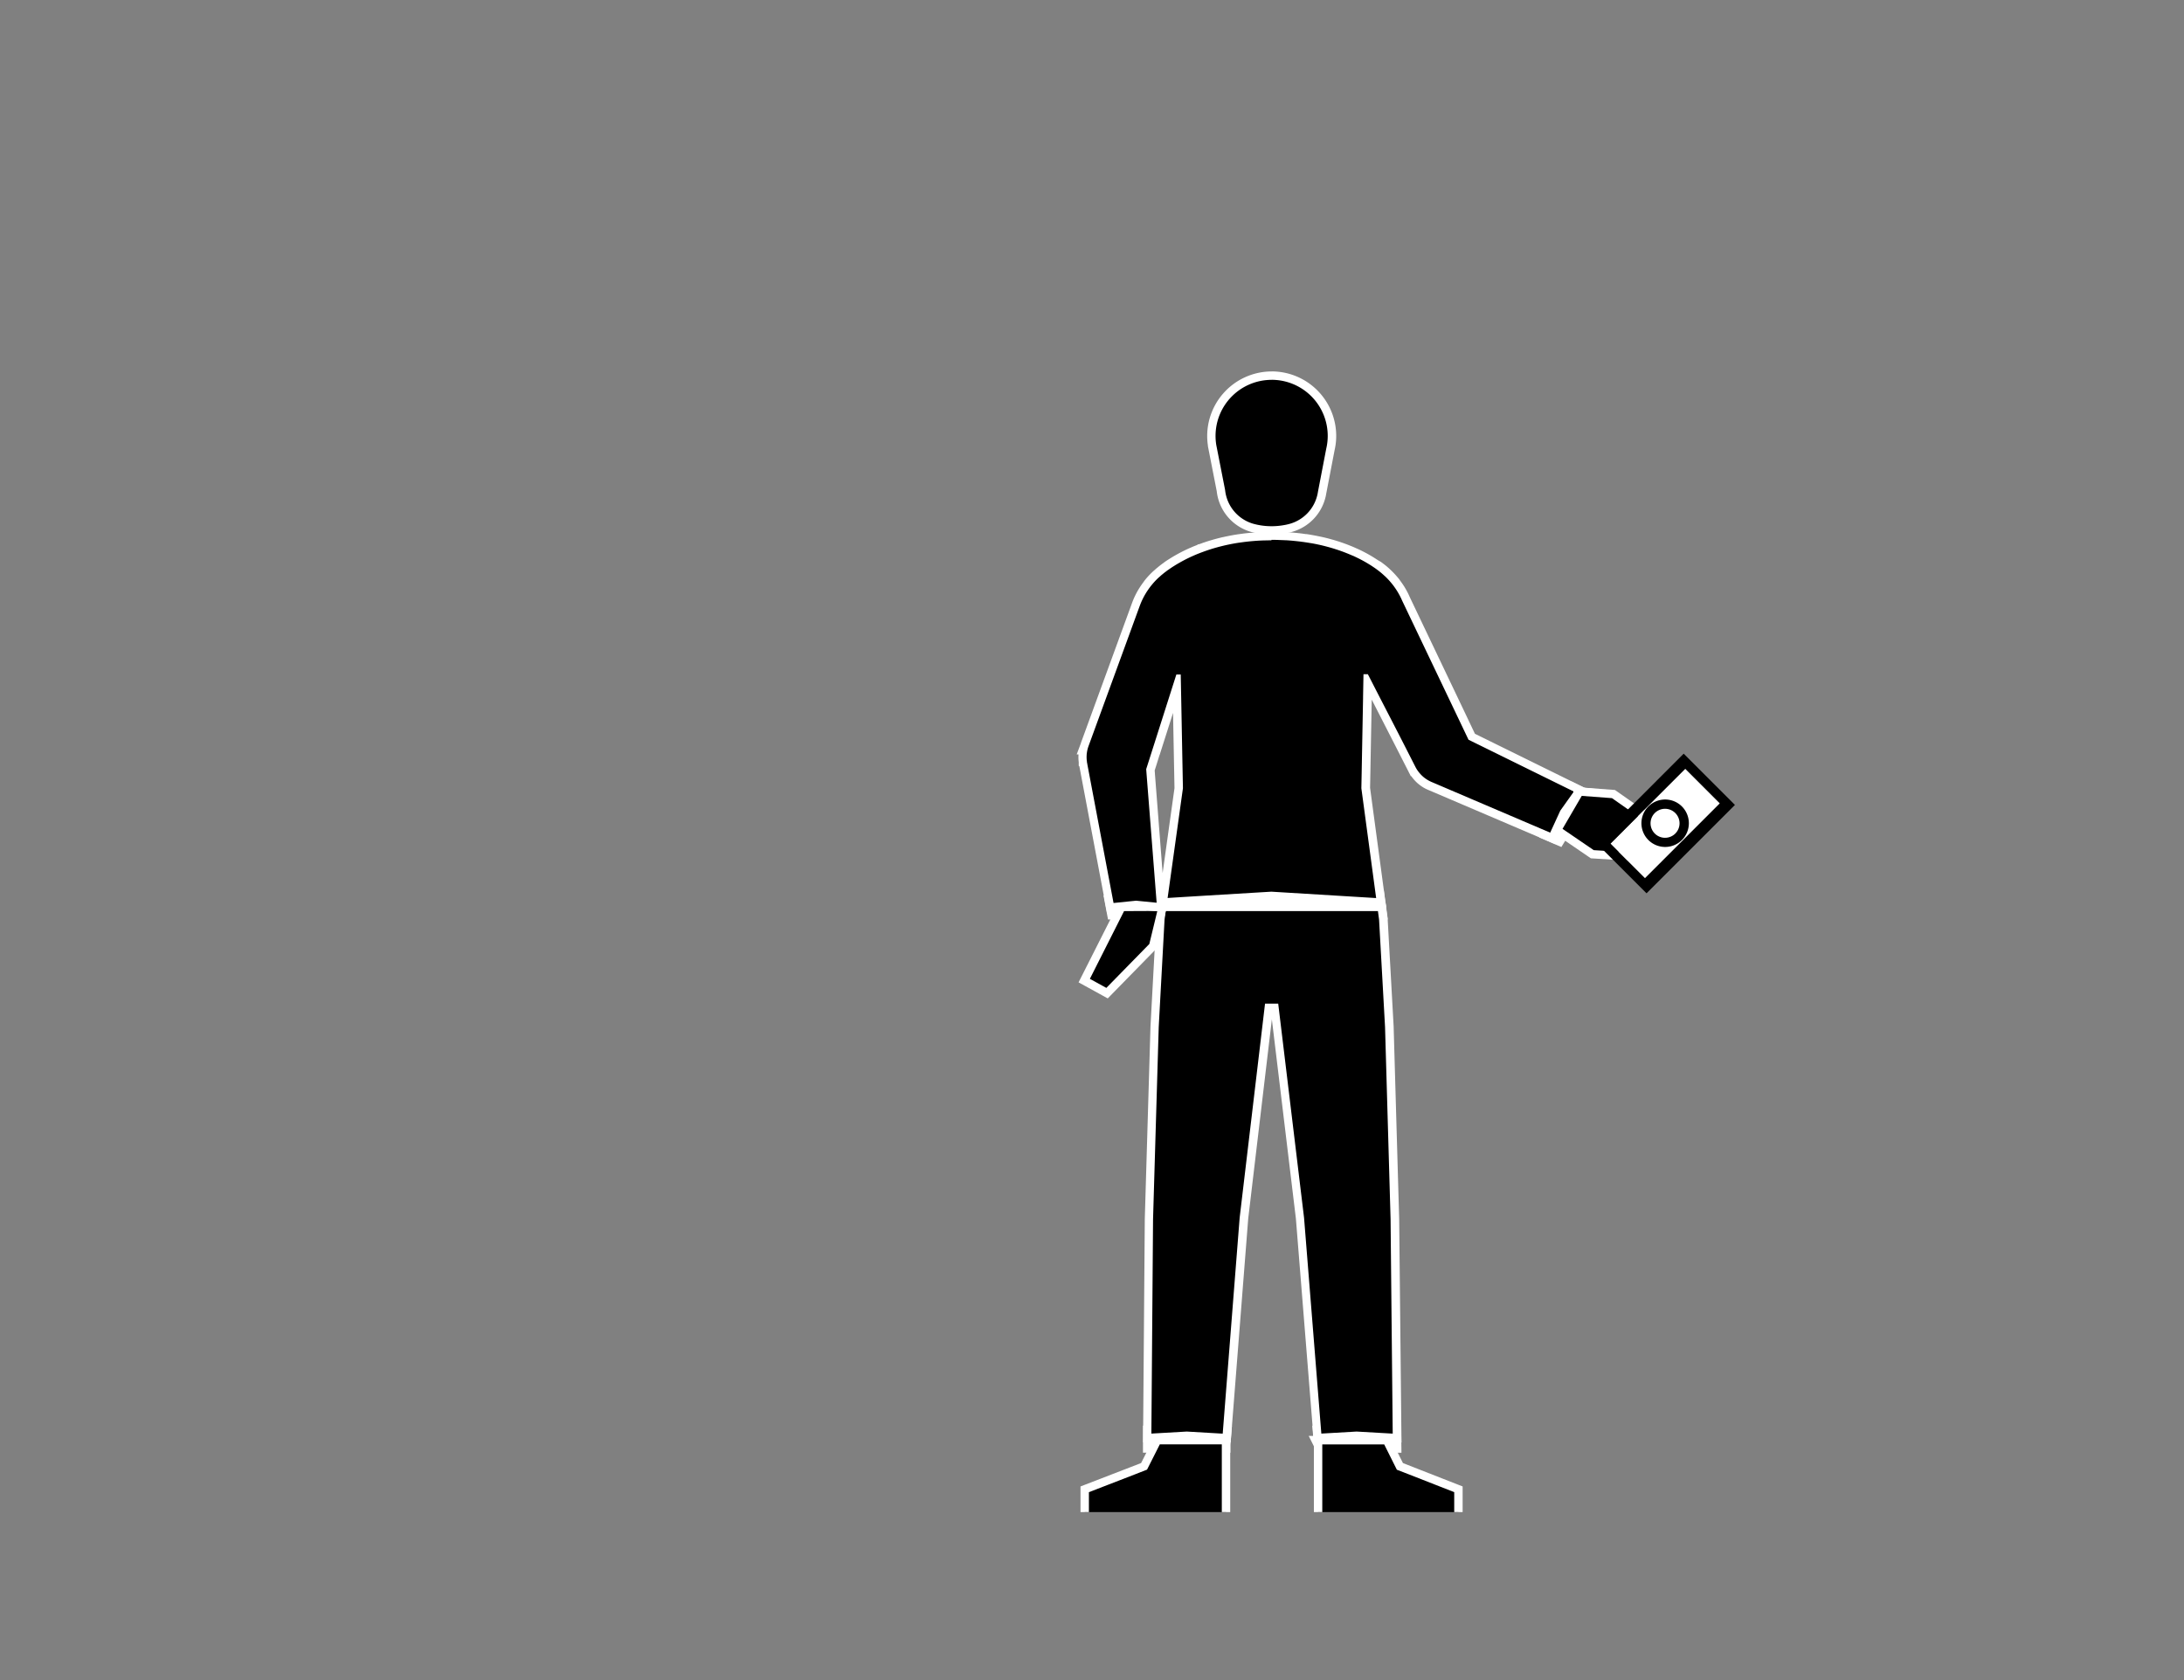<svg id="Capa_3" data-name="Capa 3" xmlns="http://www.w3.org/2000/svg" viewBox="0 0 1300 1000"><rect x="0" y="0" width="1300" height="1000" fill="#808080" stroke="none"/><defs><style>.cls-1{fill:#fff;}</style></defs><title>handle-money--third-quadrant</title><polygon class="cls-1" points="661.63 544.8 659.82 535.21 676.2 533.54 690.76 534.99 691.51 544.59 688.83 544.7 671.6 544.78 671.6 544.79 669.1 544.8 661.63 544.8"/><path class="cls-1" d="M676.2,536.05l11.93,1.18.3,0,.38,4.83h0v.1l-19.72.09h-5.39l-.93-4.88,9.26-.95,4.16-.42m0-5-.5.05-4.16.43-9.26.94-5.42.56,1,5.35.92,4.88.77,4.07H674.1v0l14.74-.07,5.37,0-.4-5.26h0l0-.2-.37-4.83-.33-4.15-4.15-.43-.3,0-11.94-1.19-.5-.05Z"/><polygon class="cls-1" points="919.46 497.17 926.61 481.53 936.08 468.24 942.27 471.29 945.63 471.63 940.92 479.72 932.22 494.64 928.34 500.99 919.46 497.17"/><path class="cls-1" d="M936.88,471.42l4.52,2.23,0,.06.16,0-2.76,4.73-8.24,14.14-.46.78-2.72,4.45-4.55-1.95,2.15-4.7,1.1-2.39,2.75-6,4.56-6.41.41-.57,3.12-4.38m-1.6-6.36-2.47,3.46-3.12,4.38-.4.56-4.57,6.42-.28.39-.2.43-2.75,6-1.09,2.4-2.15,4.7-2.13,4.65,4.7,2,4.54,2,4,1.71,2.26-3.7,2.73-4.45,0-.05,0,0,.45-.78L943.08,481l2.75-4.72,2.27-3.88.47-.76h0l1.21-2.07-6.79-.68-3.88-1.91-3.81-1.88Z"/><polygon class="cls-1" points="783.01 857.22 784.35 857.22 783.85 850.94 807.55 849.58 831.52 850.95 831.64 862.22 821.63 862.22 785.52 862.24 783.01 857.22"/><path class="cls-1" d="M807.55,852.08,829,853.31l.07,6.41h-7.46l-34.59,0v0h0v-.09l-.5-6.34,21-1.21m0-5h-.28l-21,1.21-5.11.29.41,5.1.09,1H779l3.61,7.24,1.38,2.77h3.1l34.59,0h12.52l-.06-5.05-.07-6.41,0-4.67-4.66-.27-21.49-1.23Z"/><polygon class="cls-1" points="692.71 862.22 691.61 862.22 690.41 862.22 682.77 862.22 682.86 850.93 706.42 849.58 730.49 850.98 729.79 859.91 729.79 862.22 727.29 862.24 692.71 862.22"/><path class="cls-1" d="M706.42,852.08l21.38,1.25-.5,6.39h0v0l-34.58,0h-7.42l.05-6.43,21.08-1.21m0-5h-.29l-21.07,1.21-4.68.27,0,4.68-.05,6.43,0,5h12.49l34.55,0h5V860l.5-6.29.39-5.09-5.09-.29-21.38-1.25Z"/><path class="cls-1" d="M690.82,544.79l.65-3,1.35-9.64,2-.14c5-.35,61.21-3.72,61.77-3.75h.15l64.59,3.93,1.31,9.79.42,2.86Z"/><path class="cls-1" d="M756.76,530.71l62.38,3.8,1,7.67,0,.11H693.91l0-.11,1.08-7.71c5.07-.36,61.75-3.76,61.75-3.76m0-5h-.3c-2.31.14-56.76,3.41-61.8,3.76l-4,.28-.56,4-1,7.53-1.28,6H826l-.81-5.71,0-.1-1-7.63-.55-4.08-4.1-.25-62.38-3.8Z"/><path d="M756.93,315.72A43.17,43.17,0,0,1,745,314.08,25.89,25.89,0,0,1,726.78,292l-5.29-27v-.09a35.38,35.38,0,0,1-.42-5.49,35.88,35.88,0,0,1,71.75,0,35,35,0,0,1-.41,5.36v.09c-.13.9-.31,1.79-.53,2.75L787,293.09v.18l-.08.25-.24,1.24a3,3,0,0,1-.11.49,25.83,25.83,0,0,1-17.75,18.84,33.19,33.19,0,0,1-3.43.82A44.71,44.71,0,0,1,756.93,315.72Z"/><path class="cls-1" d="M756.93,226.07a33.37,33.37,0,0,1,33.38,33.37,32.62,32.62,0,0,1-.39,5.07h0c-.13.88-.3,1.74-.5,2.59l-4.95,25.74a.2.2,0,0,1,0,.07l-.27,1.42a.59.59,0,0,1-.05.19,23.35,23.35,0,0,1-16.06,17.16,30.79,30.79,0,0,1-3.19.76,42,42,0,0,1-8,.77,40.39,40.39,0,0,1-11.13-1.53,23.4,23.4,0,0,1-16.54-20v0l-4.8-24.5-.5-2.54v-.08a32.91,32.91,0,0,1-.39-5.1,33.37,33.37,0,0,1,33.37-33.37m0-5A38.44,38.44,0,0,0,719,265.24h0l0,.17,0,.17.5,2.54,4.75,24.25a28.41,28.41,0,0,0,20,24.1,45.88,45.88,0,0,0,12.59,1.74,47.54,47.54,0,0,0,8.92-.86,37.72,37.72,0,0,0,3.69-.88A28.35,28.35,0,0,0,789,295.9a6.74,6.74,0,0,0,.17-.71l.23-1.23.06-.34,4.9-25.46c.23-1,.41-2,.55-2.91l.06-.36h0a37.59,37.59,0,0,0,.39-5.45,38.42,38.42,0,0,0-38.38-38.37Z"/><polygon points="706.42 854.59 682.82 855.94 683.87 725.7 687.25 611.21 690.73 547.03 691.74 539.79 822.38 539.79 823.36 547.03 826.93 611.14 830.22 725.64 831.57 855.96 807.55 854.59 784.25 855.93 773.72 725.02 758.63 599.86 755.23 599.86 740.38 725.12 730.1 855.97 706.42 854.59"/><path class="cls-1" d="M820.2,542.29l.67,5,3.56,64,3.29,114.43L829,853.31l-21.49-1.23-21,1.21L776.22,724.82,760.84,597.36H753L737.89,724.82,727.8,853.33l-21.38-1.25-21.08,1.21,1-127.58,3.38-114.43,3.47-64,.69-5H820.2m4.37-5h-135l-.6,4.31-.69,5,0,.21V547l-3.47,64v.12l-3.39,114.44v.1l-1,127.58,0,5.34,5.33-.31,20.79-1.19,21.09,1.23,4.89.29.39-4.89,10.08-128.41,14.07-118.59,14.3,118.6,10.32,128.37.39,4.87,4.88-.28,20.72-1.19,21.21,1.22,5.34.3-.06-5.35-1.32-127.6v-.09l-3.29-114.43V611l-3.56-64v-.19l0-.19-.67-5-.58-4.33Z"/><polygon points="645.33 583.68 666.6 541.69 666.6 539.81 667.55 539.8 667.55 539.8 692.02 539.68 691.19 543.06 686.32 563.18 685.82 563.68 658.92 591.16 645.33 583.68"/><path class="cls-1" d="M688.82,542.2v0l0,.06,0,.19-.9,3.75-3.8,15.68h0l-25.58,26.13-9.8-5.39L669,542.47l.08-.17h0l19.72-.09h0m0-5h0l-19.74.09h-5v3.78L644.19,580.4,642,584.71l4.24,2.33,9.8,5.39,3.33,1.84,2.66-2.72,25.58-26.13,1-1,.33-1.34,3.8-15.69.9-3.74,0-.2v0l1.55-6.21-6.4,0Z"/><polygon points="729.8 857.22 729.8 900 645.69 900 645.69 886.45 681 872.8 687.91 859.12 687.91 857.22 690.42 857.22 692.73 857.23 724.91 857.24 727.3 857.22 729.8 857.22"/><path class="cls-1" d="M722.3,854.72v0H690.43l-5,0v3.82l-4.66,9.23-1.55,3.06-5.86,2.27-27,10.42-3.2,1.24V900h5V888.16l26.95-10.42,7.65-3,2.42-4.78,5.19-10.27h36.9V900h5V854.72Z"/><path d="M644.72,455.3l0-.15v0l-.06-.34-.19-.19s0-.89,0-.9l-.06-.45a21.43,21.43,0,0,1-.09-4.38c0-.25.05-.55.08-.85.07-.53.15-1.07.25-1.59h-.31l1.29-3.48.13-.35h0l30.42-83.29.12-.3a44.41,44.41,0,0,1,3.49-7.14c.39-.66.79-1.28,1.22-1.9l.5-.75c.18-.26.37-.51.55-.76s.39-.54.61-.82l2.08,1.4-2-1.52.14-.18c.48-.61,1-1.24,1.53-1.86a41.93,41.93,0,0,1,3.66-3.76l.13-.14,0,0,.56-.52c.12-.11.29-.27.51-.45s.43-.38.7-.61l.66-.54c.13-.11.31-.26.5-.4l1-.78.16-.12.37-.28,1-.74.32-.23c.54-.39,1.12-.79,1.73-1.19s1-.65,1.5-1l.78-.49,1.24-.76c.41-.25.87-.51,1.33-.77l1.38-.78c.72-.39,1.47-.8,2.24-1.19,1.61-.83,3.28-1.63,5-2.38l.9-.39c.89-.38,1.82-.77,2.77-1.15l.78-.3.42-.25h.23l2.13-.78c.49-.18,1-.35,1.48-.51.83-.29,1.72-.58,2.61-.85l.53-.17,1.2-.35,1.52-.43c.5-.15,1-.29,1.58-.42l1.55-.4,1.61-.38,1.65-.37,1.72-.35c1.63-.33,3.35-.64,5.1-.91l.29,0,1.69-.24,1.84-.24q.91-.12,1.86-.21l2-.2,1.92-.16c2-.16,4.07-.27,6.09-.32,1.34,0,2.76-.07,4.21-.07s2.95,0,4.35.07,2.6.09,3.87.16a3.91,3.91,0,0,1,.49,0c1.21.06,2.48.16,3.89.28l2,.19,1.93.21c.5.06,1,.11,1.44.18l1.37.18c.2,0,.48.06.75.11l.31.05h.23l.2.06c1,.14,2,.3,2.93.48a2.73,2.73,0,0,1,.39.07c1.1.2,2.18.4,3.24.62l1.65.36,1.65.38c.55.12,1.08.26,1.61.39l1.2.31,2.38.66,1.06.31.27.08,1.56.49c1.08.34,2.22.72,3.47,1.17,1,.36,2,.71,2.88,1.08l1,.38c.83.33,1.66.68,2.48,1l.74.33.21.09.83.38,1.46.7,1.08.52c2.33,1.16,4.59,2.42,6.71,3.73.68.41,1.33.84,1.95,1.25l.35.23c.73.49,1.47,1,2.13,1.49l.14.1h0l.94.72c.25.19.48.36.7.54l.38.3.25.2.07.06c.23.19.45.36.65.54l.57.49.49.44a5,5,0,0,1,.46.43l.36.34a43.75,43.75,0,0,1,3.67,3.8c.53.62,1,1.24,1.55,1.88s.9,1.2,1.37,1.88c.18.26.39.55.58.85s.41.61.6.91c.4.64.81,1.33,1.24,2.11.2.35.4.72.6,1.1s.52,1,.77,1.54.38.83.56,1.25l.24.52,33.36,69.9,1.71,3.57,4,8.33,64.58,31.79L931,484l-6.91,15.1L850.94,467.9c-.34-.15-.64-.3-.93-.44s-.63-.32-.91-.49-.62-.35-.91-.54-.53-.34-.82-.53q-.84-.58-1.62-1.23c-.56-.48-1-.94-1.51-1.4l-.64-.68a24.18,24.18,0,0,1-2.21-2.89l-.2-.31h-.06l-.7-1.37-8.28-16.24-15.34-30L814,406.35,812.85,469,822,537.19l-65.27-4c-3.25.19-56.7,3.4-61.57,3.74l-3.08.21L701.62,469l-.21-11.09-.09-4.47-.86-44.54-15.67,49.16.19,2.54,6.16,79.16h-2.83l-12.1-1.2-15.46,1.58Z"/><path class="cls-1" d="M756.82,321.33c1.45,0,2.87,0,4.27.07s2.61.09,3.87.16a2.11,2.11,0,0,1,.36,0c1.32.07,2.61.17,3.88.28l1.93.19,1.9.21c.46.05.92.1,1.38.17l1.36.18c.22,0,.43.05.65.09l.56.09h.08c1.05.16,2.08.33,3.1.51l.19,0q1.68.3,3.3.63l1.64.35,1.61.37,1.58.39,1.15.3,1.12.3,1.1.31,1.13.33c.61.19,1.2.36,1.78.56,1.18.36,2.31.75,3.41,1.14s1.89.69,2.8,1.05l.93.37c.83.33,1.63.67,2.42,1l.79.35.09,0,.86.39,1.25.59,1.22.6c2.47,1.23,4.64,2.45,6.51,3.62.67.4,1.3.81,1.89,1.2l.25.17c.78.52,1.49,1,2.13,1.48l.79.59h0c.34.25.65.49.94.72l.43.34.13.11c.26.2.5.4.71.58l.52.46a6,6,0,0,1,.5.44,4.38,4.38,0,0,1,.37.34l.14.14a.55.55,0,0,1,.11.1.23.23,0,0,1,.07.07h0l.05,0h0a42.85,42.85,0,0,1,3.5,3.63c.51.59,1,1.19,1.48,1.8s.87,1.15,1.28,1.75c.19.27.38.54.56.82s.38.56.55.84c.42.66.81,1.33,1.19,2,.19.34.38.68.55,1s.5,1,.74,1.48.38.8.55,1.21l.21.46h0v0l33.76,70.73h0l1.33,2.79h0l4.34,9.11h0l4.19,2.06,2.36,1.16,56.17,27.64-3.12,4.38-.41.57-4.56,6.41-2.75,6-1.1,2.39-2.15,4.7-70.24-30-.63-.27-.82-.39c-.27-.14-.53-.27-.79-.42s-.52-.3-.77-.46l-.75-.49c-.5-.35-1-.71-1.44-1.09s-.9-.8-1.33-1.23l-.55-.6a20.36,20.36,0,0,1-2-2.59h0c-.3-.47-.57-.95-.83-1.44h0l-6.42-12.6-1.86-3.64-1.8-3.52L819,410.66l-3.3-6.45h0l-1.49-2.9h-2.61l-.25,13.52,0,.73-.71,37.86-.11,6.06-.19,9.71,8.8,65.35-62.38-3.8s-56.68,3.4-61.75,3.76l9.12-65.32-.22-11.29-.09-4.47-.72-37.64-.28-14.29h-2.61l-3.54,11.1-7.8,24.49-3.65,11.45h0l-1.56,4.89-1.33,4.16-.07.22.22,2.92h0l6,76.57h0l-.3,0-11.93-1.18-4.16.42-9.26.95-15.59-82.51a.43.43,0,0,0,0-.05l-.25-1.31v0a.51.51,0,0,1,0-.13c0-.14,0-.28-.06-.42a19.73,19.73,0,0,1-.09-3.91c0-.25,0-.5.07-.75.07-.49.14-1,.23-1.47s.21-1,.34-1.43c.07-.24.14-.48.22-.71s.17-.52.27-.79h0l.09-.25,30.15-82.54.38-1a.85.85,0,0,1,.06-.17,42.37,42.37,0,0,1,3.32-6.8c.36-.61.74-1.2,1.14-1.78l.51-.75c.16-.24.35-.49.53-.73s.35-.49.53-.73l.2-.25c.49-.62,1-1.22,1.49-1.81a43.83,43.83,0,0,1,3.49-3.59h0l0,0,.06,0,.06-.06.51-.48.48-.43c.2-.18.42-.37.68-.58l.65-.53c.13-.12.27-.23.41-.34.31-.25.64-.5,1-.77.15-.12.3-.24.46-.35l1-.76.06,0c.58-.43,1.22-.86,1.9-1.32.46-.31.93-.62,1.44-.94l.77-.48c.39-.25.79-.49,1.21-.74s.84-.5,1.28-.74.89-.51,1.35-.76c.7-.39,1.43-.78,2.18-1.17,1.5-.77,3.1-1.55,4.83-2.31l.86-.38c.89-.38,1.8-.76,2.73-1.12l.94-.37,0,0,2.51-.92,1.42-.49c.83-.29,1.69-.56,2.56-.83l.52-.17,1.18-.34c.49-.15,1-.29,1.48-.42s1-.28,1.52-.41l1.55-.39,1.58-.38,1.62-.36,1.65-.34c1.64-.33,3.34-.63,5.09-.9h.1l1.74-.25,1.82-.24,1.85-.21,1.88-.19,1.92-.16c1.93-.15,3.91-.26,5.95-.31,1.35,0,2.74-.07,4.14-.07m0-5c-1.46,0-2.91,0-4.31.07-2,.05-4.13.16-6.18.33l-1.94.16h-.26l-1.69.17h-.07l-1.92.22-1.86.25-1.66.23a2.57,2.57,0,0,0-.4.06c-1.77.27-3.52.58-5.19.92l-1.69.35h-.07l-.69.16c-.32.07-.63.13-.94.21l-.09,0c-.53.12-1.07.24-1.59.38s-1.07.26-1.58.4-1.1.28-1.65.44-1,.28-1.54.44l-.59.17-.57.17h-.05l-.26.08-.25.08c-1,.32-1.91.61-2.73.89-.49.16-1,.33-1.5.52s-1.15.41-1.71.62h-.49l-.85.51-.55.22c-1,.39-2,.78-2.87,1.19l-.48.21-.37.15,0,0,0,0c-1.73.76-3.44,1.58-5.11,2.44-.82.42-1.62.86-2.28,1.22l-1.43.8c-.47.27-.93.53-1.38.81s-.87.52-1.29.79l-.77.48c-.48.3-1,.63-1.56,1s-1,.66-1.41,1h0l-.58.43-.1.06c-.37.28-.73.53-1.06.79l-.38.28-.12.09-1,.81c-.19.14-.37.29-.56.46s-.47.37-.68.55-.54.46-.76.66-.39.33-.55.49l-.4.37-.07,0-.28.28a50.35,50.35,0,0,0-3.81,3.92c-.56.66-1.1,1.32-1.61,2l-.15.19,0,.05-.05.07c-.22.29-.44.58-.65.88h0c-.2.26-.4.54-.58.81l-.54.78c-.44.66-.87,1.32-1.29,2a48.65,48.65,0,0,0-3.67,7.5c0,.13-.1.26-.14.39l-.34.92-29.86,81.73h0l-.32.91,0,.11-2.54,6.76h1.09a24,24,0,0,0,.12,4.63c0,.12,0,.23,0,.34v1.77l.38.37,15.56,82.33.85,4.51,4.57-.47,9.26-.94,3.66-.38,11.43,1.14.28,0,.26,0h5.66l-.21-2.69,1.73-.12c4.8-.33,56.93-3.46,61.4-3.73l62.08,3.78,6.07.37-.81-6-8.75-65,.18-9.33.11-6.05.7-37.13,11.79,23.05,1.8,3.51,1.85,3.64,6.42,12.6.29.56v.09l.21.33.89,1.75h.27a26.09,26.09,0,0,0,1.88,2.37c.22.24.44.48.66.7l0,0,0,0c.5.52,1,1,1.66,1.54s1.19.95,1.82,1.39c.33.22.64.43.95.62s.63.39,1,.58.63.35,1,.51l0,0,0,0,1,.46h0l0,0,.64.26,70.24,30,4.48,1.91,2-4.43,2.15-4.7,1.09-2.4,2.56-5.56,4.29-6,.4-.55,3.12-4.4,3.42-4.79-5.28-2.59-56.17-27.65-2.36-1.16-2.64-1.3-3.6-7.54-.38-.82h0l-.94-2-1.36-2.85h0l-32.33-67.76c-.08-.18-.16-.36-.25-.54-.17-.4-.36-.82-.59-1.31s-.53-1.07-.8-1.6l-.65-1.21c-.44-.78-.87-1.51-1.31-2.21l-.62-.93c-.2-.31-.41-.62-.63-.92-.49-.72-1-1.36-1.43-2s-1.08-1.35-1.62-2a49.61,49.61,0,0,0-3.84-4l-.17-.16-.12-.11-.06-.06a6.27,6.27,0,0,0-.53-.49,7,7,0,0,0-.55-.49l-.09-.08h0l-.25-.22-.18-.15c-.23-.21-.45-.38-.68-.57l-.13-.11-.31-.24-.1-.08-.24-.2-.73-.55-.26-.21-1.35-1h-.06L820,333.31l-.37-.25c-.75-.49-1.39-.9-2-1.28-2.15-1.34-4.48-2.63-6.89-3.83-.4-.21-.82-.41-1.26-.62l-1.29-.61h-.05l-.84-.38-.24-.11-.76-.34c-.82-.36-1.67-.72-2.54-1.06l-1-.4c-.82-.32-1.76-.68-2.92-1.09s-2.43-.85-3.57-1.2c-.53-.18-1.07-.34-1.62-.51l-.24-.07-1.14-.34h-.06l0,0h0l-.49-.14-.61-.17-.53-.15-.62-.17-.81-.21-.37-.09-1.7-.42-1.34-.3-.28-.07h-.08l-.71-.15-1-.2c-1-.21-2-.41-3.24-.63l-.5-.09c-1-.18-2-.35-3-.49l-.36-.05-.18,0-.15,0c-.28,0-.57-.09-.85-.12l-1.3-.18-1.48-.18-1.93-.21h-.06l-1.9-.18h-.06c-1.42-.12-2.71-.22-3.92-.28-.2,0-.4,0-.6,0-1.28-.07-2.59-.12-3.89-.16s-2.92-.07-4.42-.07Zm-66.6,132.94,3.41-10.7,4.63-14.51.56,29.43.09,4.48.21,10.88-7.06,50.55-4.58-59v-.14l-.15-1.94,1.1-3.45L690,450l.24-.74Z"/><polygon points="868.11 886.46 868.11 900 784.57 900 784.57 857.24 821.65 857.23 826.44 857.21 826.44 859.14 833.27 872.81 868.11 886.46"/><path class="cls-1" d="M867.43,883.51l-23.87-9.35-8.48-3.33-6.14-12.28v-3.84H782.07V900h5V859.74h36.87l5.28,10.57,2.24,4.48,10.28,4,23.87,9.35V900h5V884.75Z"/><polygon points="947.78 508.52 926.73 494.13 928.36 491.34 939.02 473.04 939.02 471.03 941.71 471.23 960.41 472.63 992.66 495.28 991.76 497.08 990.18 501.56 988.11 507.41 986.87 510.98 947.78 508.52"/><path class="cls-1" d="M941.52,473.72l18,1.35,29.93,21h0l-1.63,4.62-.72,2-1.36,3.84,0,.07-.6,1.72-36.5-2.3-18.57-12.68.46-.78,8.24-14.14,2.76-4.73h0m-5-5.39v4l-2.08,3.58-8.24,14.14-.45.77-2.35,4,3.84,2.63,18.56,12.69,1.14.78,1.37.08,36.5,2.3,3.79.24,1.25-3.58.6-1.72v-.09l1.34-3.8.72-2,1.53-4.34,1.78-3.57L992.34,492l-29.93-21-1.13-.79-1.37-.1-18-1.35-5.38-.41Z"/><rect class="cls-1" x="959.62" y="475.6" width="63.04" height="29.13" transform="translate(-56.3 844.41) rotate(-45)"/><path d="M949.59,501.22l30.49,30.49,52.62-52.61-30.5-30.5Zm74.14-23.05-44.58,44.58-20.6-20.6,44.58-44.58Z"/><path d="M1001.13,500a14.12,14.12,0,1,1,0-20A14.14,14.14,0,0,1,1001.13,500ZM985,483.93a8.63,8.63,0,1,0,12.2,0A8.64,8.64,0,0,0,985,483.93Z"/></svg>